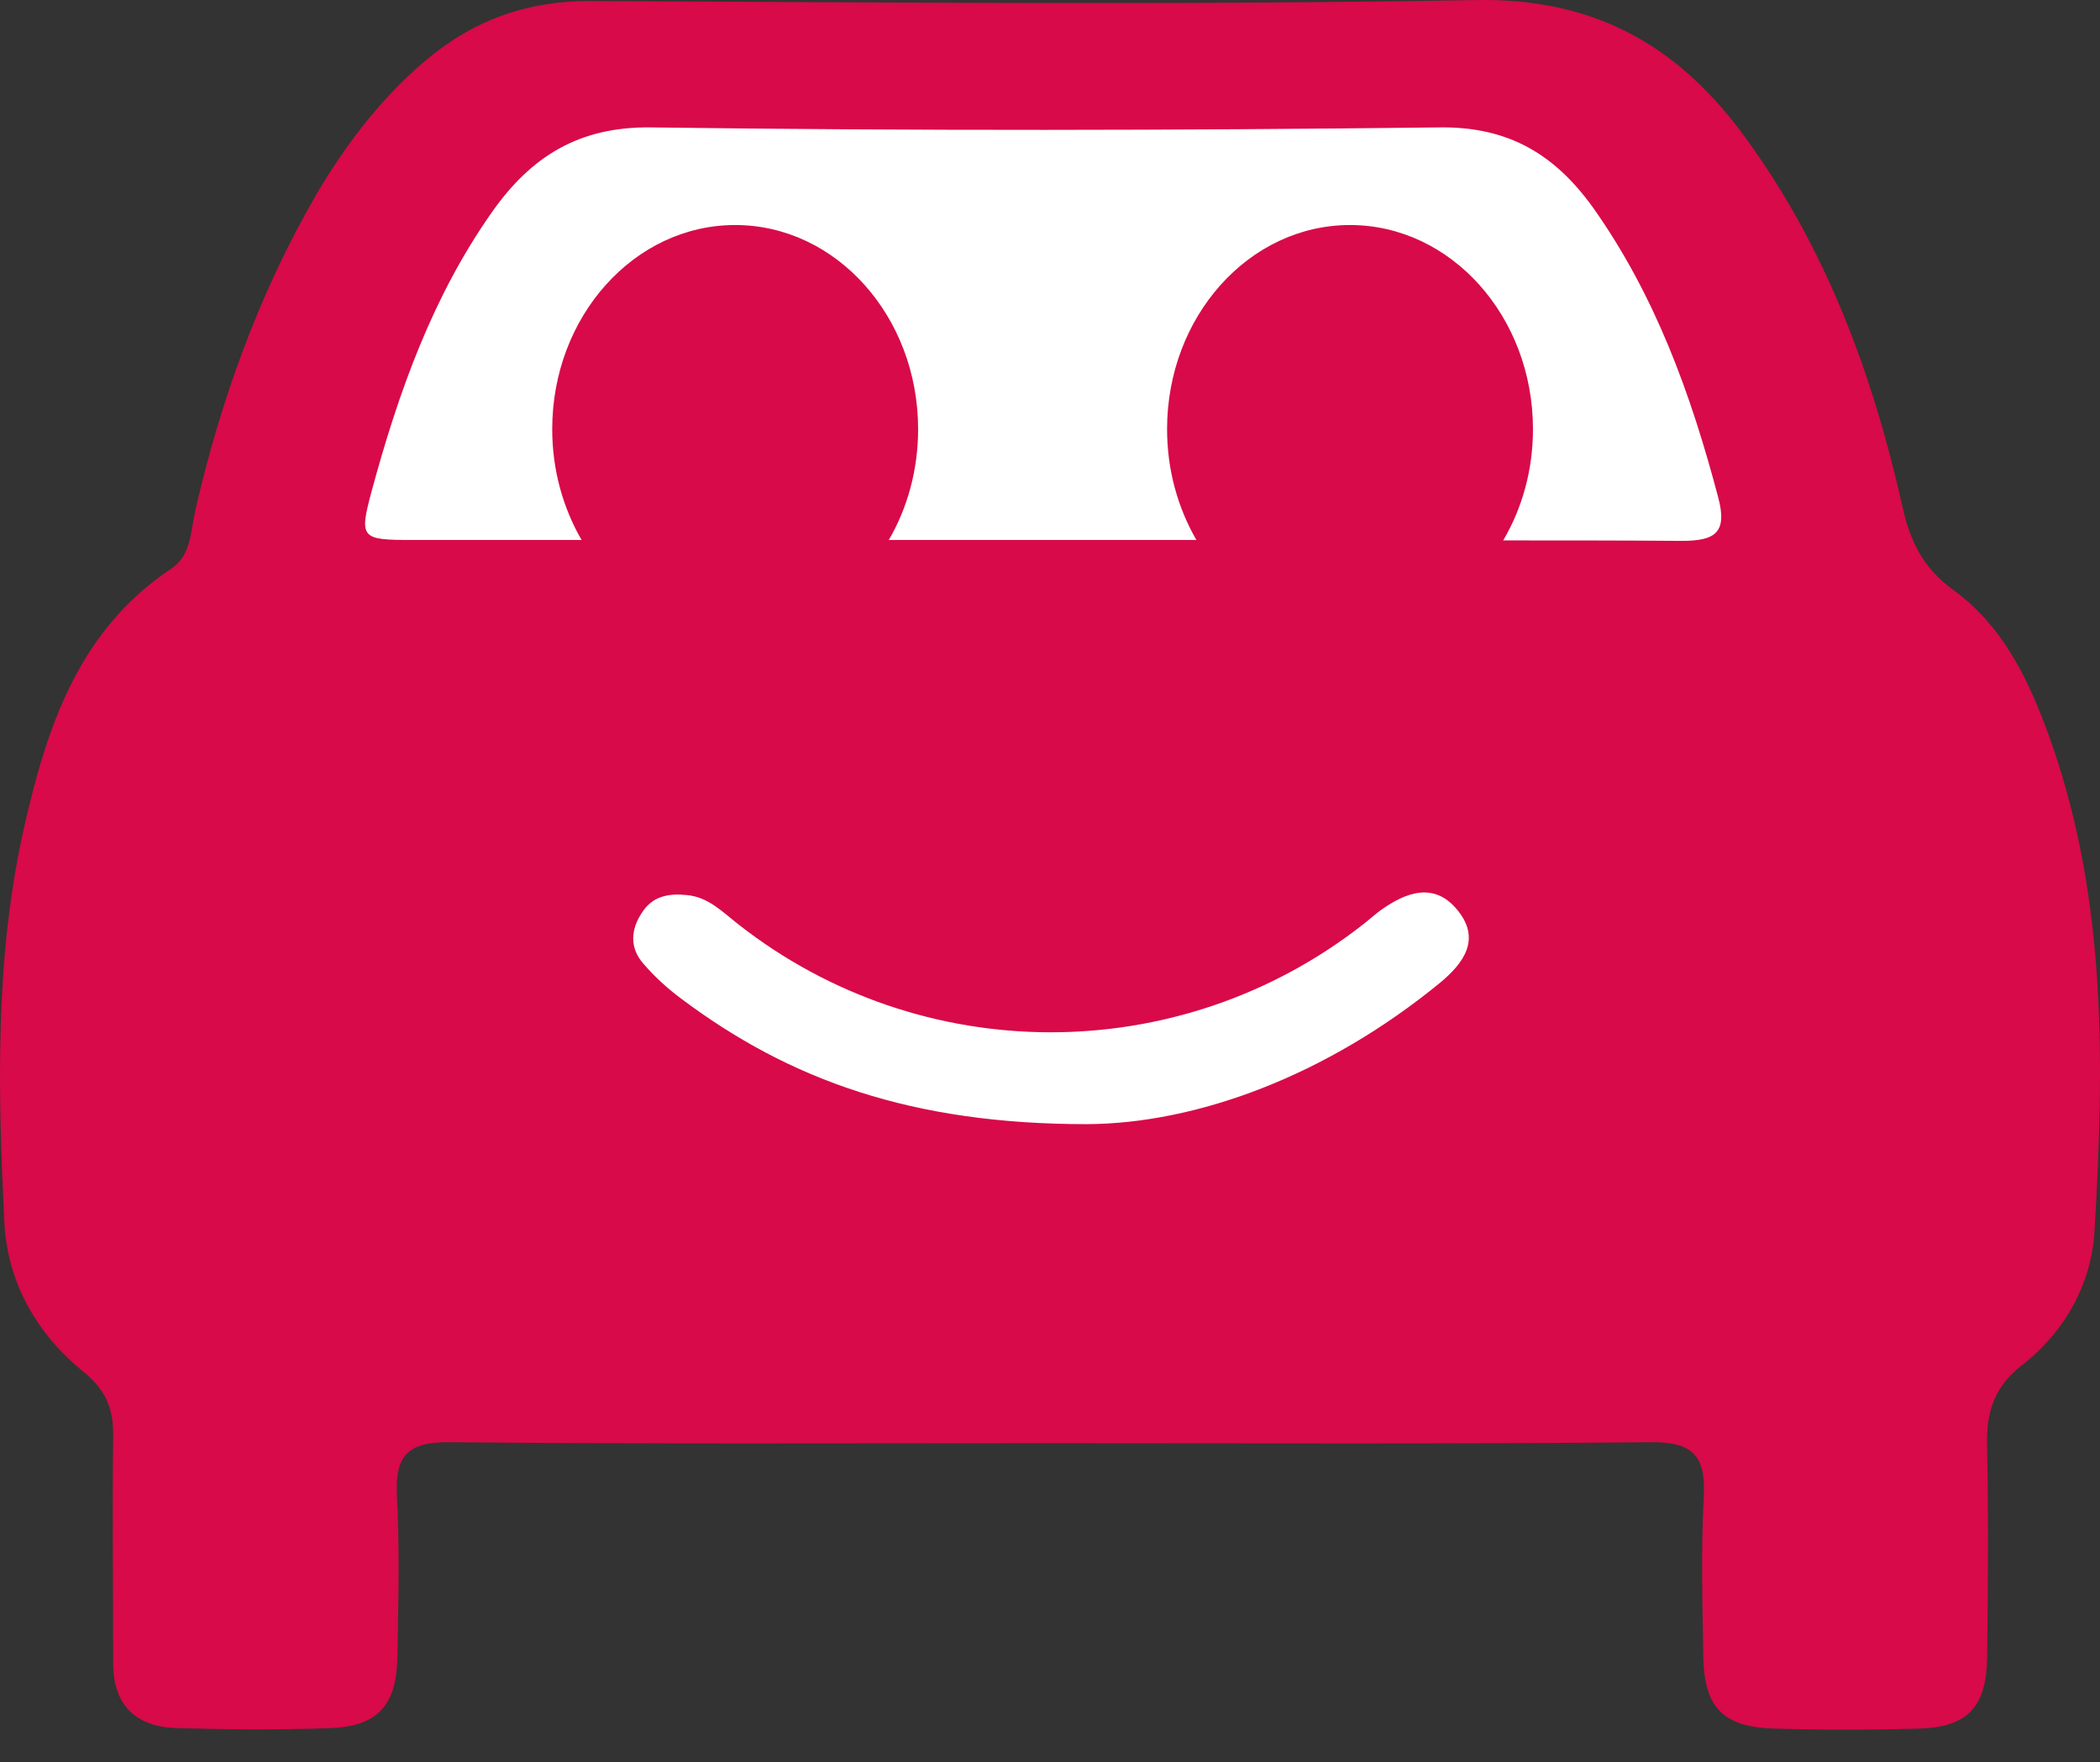 <svg width="56" height="47" viewBox="0 0 56 47" fill="none" xmlns="http://www.w3.org/2000/svg">
<rect x="0" y="0" width="56" height="47" fill="#333333" stroke="none"/>
<path d="M0.114 32.571C0.19 34.2 0.98 35.588 2.254 36.611C2.84 37.09 3.031 37.608 3.018 38.315C2.993 40.335 3.018 42.355 3.018 44.362C3.018 45.473 3.617 46.053 4.699 46.091C6.075 46.129 7.438 46.142 8.814 46.091C10.075 46.041 10.572 45.485 10.597 44.198C10.623 42.758 10.661 41.307 10.584 39.88C10.533 38.807 10.89 38.454 11.998 38.466C17.31 38.517 22.634 38.492 27.946 38.492C33.309 38.492 38.671 38.517 44.021 38.466C45.13 38.454 45.486 38.82 45.435 39.893C45.359 41.332 45.397 42.771 45.422 44.21C45.448 45.548 45.958 46.066 47.32 46.104C48.607 46.142 49.894 46.142 51.18 46.104C52.454 46.066 52.963 45.536 52.989 44.248C53.014 42.355 53.027 40.461 52.989 38.567C52.963 37.684 53.167 37.002 53.906 36.421C55.065 35.525 55.778 34.237 55.855 32.811C56.11 28.443 56.186 24.075 54.721 19.859C54.173 18.294 53.486 16.753 52.097 15.743C51.282 15.15 50.938 14.443 50.734 13.522C49.944 10 48.709 6.642 46.556 3.688C44.811 1.276 42.595 -0.049 39.397 0.001C31.5 0.14 23.615 0.064 15.718 0.027C13.998 0.027 12.559 0.569 11.285 1.668C10.113 2.678 9.196 3.89 8.419 5.215C6.903 7.841 5.884 10.669 5.209 13.61C5.082 14.153 5.107 14.809 4.572 15.163C2.05 16.842 1.222 19.48 0.611 22.207C-0.141 25.653 -0.052 29.125 0.114 32.571Z" fill="#D80A49"/>
<path d="M10.975 14.402C12.483 14.402 13.99 14.402 15.509 14.402C15.014 13.546 14.726 12.537 14.726 11.446C14.726 8.442 16.912 6.002 19.605 6.002C22.297 6.002 24.483 8.442 24.483 11.446C24.483 12.537 24.195 13.557 23.701 14.402C25.081 14.402 26.474 14.402 27.854 14.402C29.2 14.402 30.558 14.402 31.904 14.402C31.41 13.546 31.122 12.537 31.122 11.446C31.122 8.442 33.308 6.002 36 6.002C38.693 6.002 40.879 8.442 40.879 11.446C40.879 12.537 40.591 13.557 40.085 14.414C41.672 14.414 43.249 14.414 44.837 14.426C45.722 14.426 46.079 14.226 45.815 13.252C45.09 10.507 44.135 7.868 42.478 5.533C41.465 4.125 40.234 3.374 38.393 3.398C31.386 3.48 24.368 3.492 17.361 3.398C15.44 3.374 14.162 4.172 13.116 5.662C11.539 7.903 10.63 10.449 9.917 13.076C9.572 14.355 9.618 14.402 10.975 14.402Z" fill="white"/>
<path d="M17.158 25.704C17.451 26.045 17.795 26.36 18.151 26.625C21.056 28.809 24.317 29.983 28.979 29.983C31.908 29.971 35.373 28.696 38.405 26.209C39.029 25.691 39.487 25.06 38.889 24.302C38.265 23.507 37.5 23.785 36.8 24.29C36.634 24.416 36.481 24.555 36.316 24.681C31.424 28.494 24.571 28.481 19.693 24.656C19.272 24.328 18.89 23.924 18.317 23.873C17.833 23.823 17.4 23.898 17.12 24.34C16.814 24.795 16.788 25.287 17.158 25.704Z" fill="white"/>
</svg>
